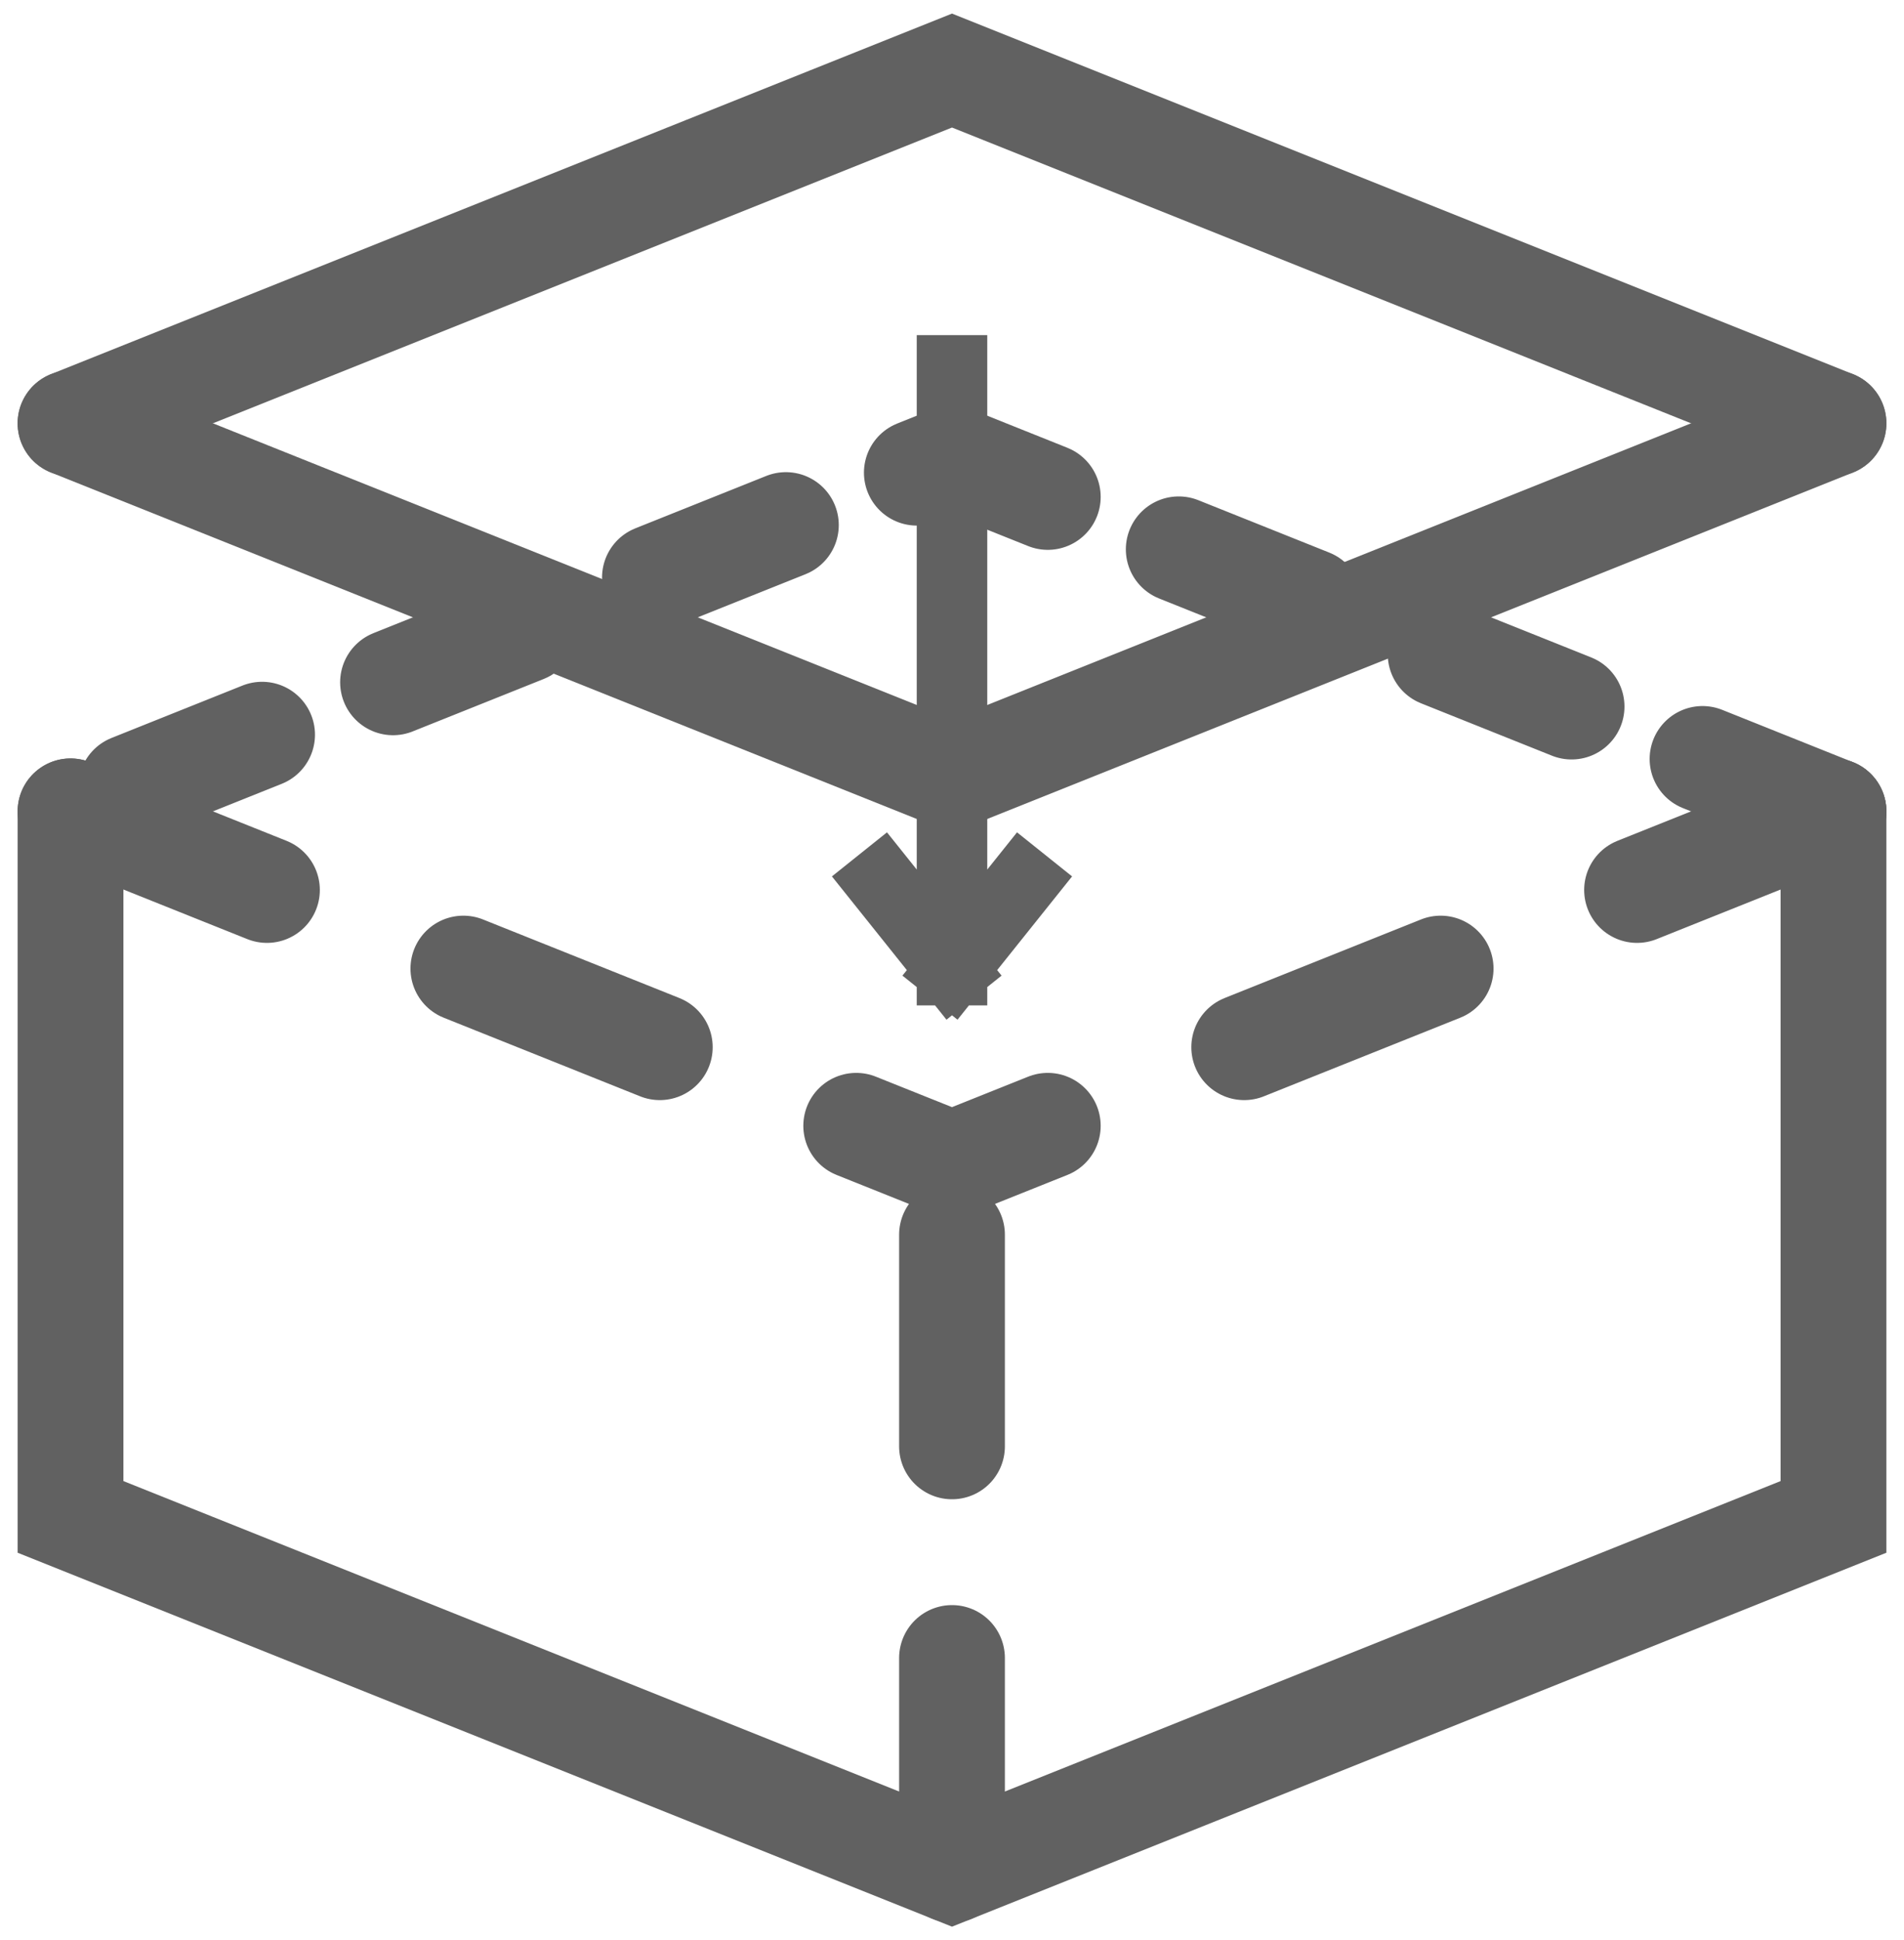 <svg height="100%" viewBox="0 0 54 55" stroke="#616161" fill="none" xmlns="http://www.w3.org/2000/svg">
<path d="M52 23L52 43L27 53L2 43L2 23" stroke-width="3" stroke-linecap="round"/>
<path d="M52 23L27 13L2 23" stroke-width="3" stroke-linecap="round" stroke-dasharray="4 4"/>
<path d="M52 23L27 33M2 23L27 33M27 53L27 33" stroke-width="3" stroke-linecap="round" stroke-dasharray="6 6"/>
<path d="M2 12L27 22L52 12" stroke-width="3" stroke-linecap="round"/>
<path d="M52 12L27 2L2 12" stroke-width="3" stroke-linecap="round"/>
<path d="M27 10.5V27.5M27 27.5L29 25M27 27.5L25 25" stroke-width="2" stroke-linecap="square"/>
</svg>
